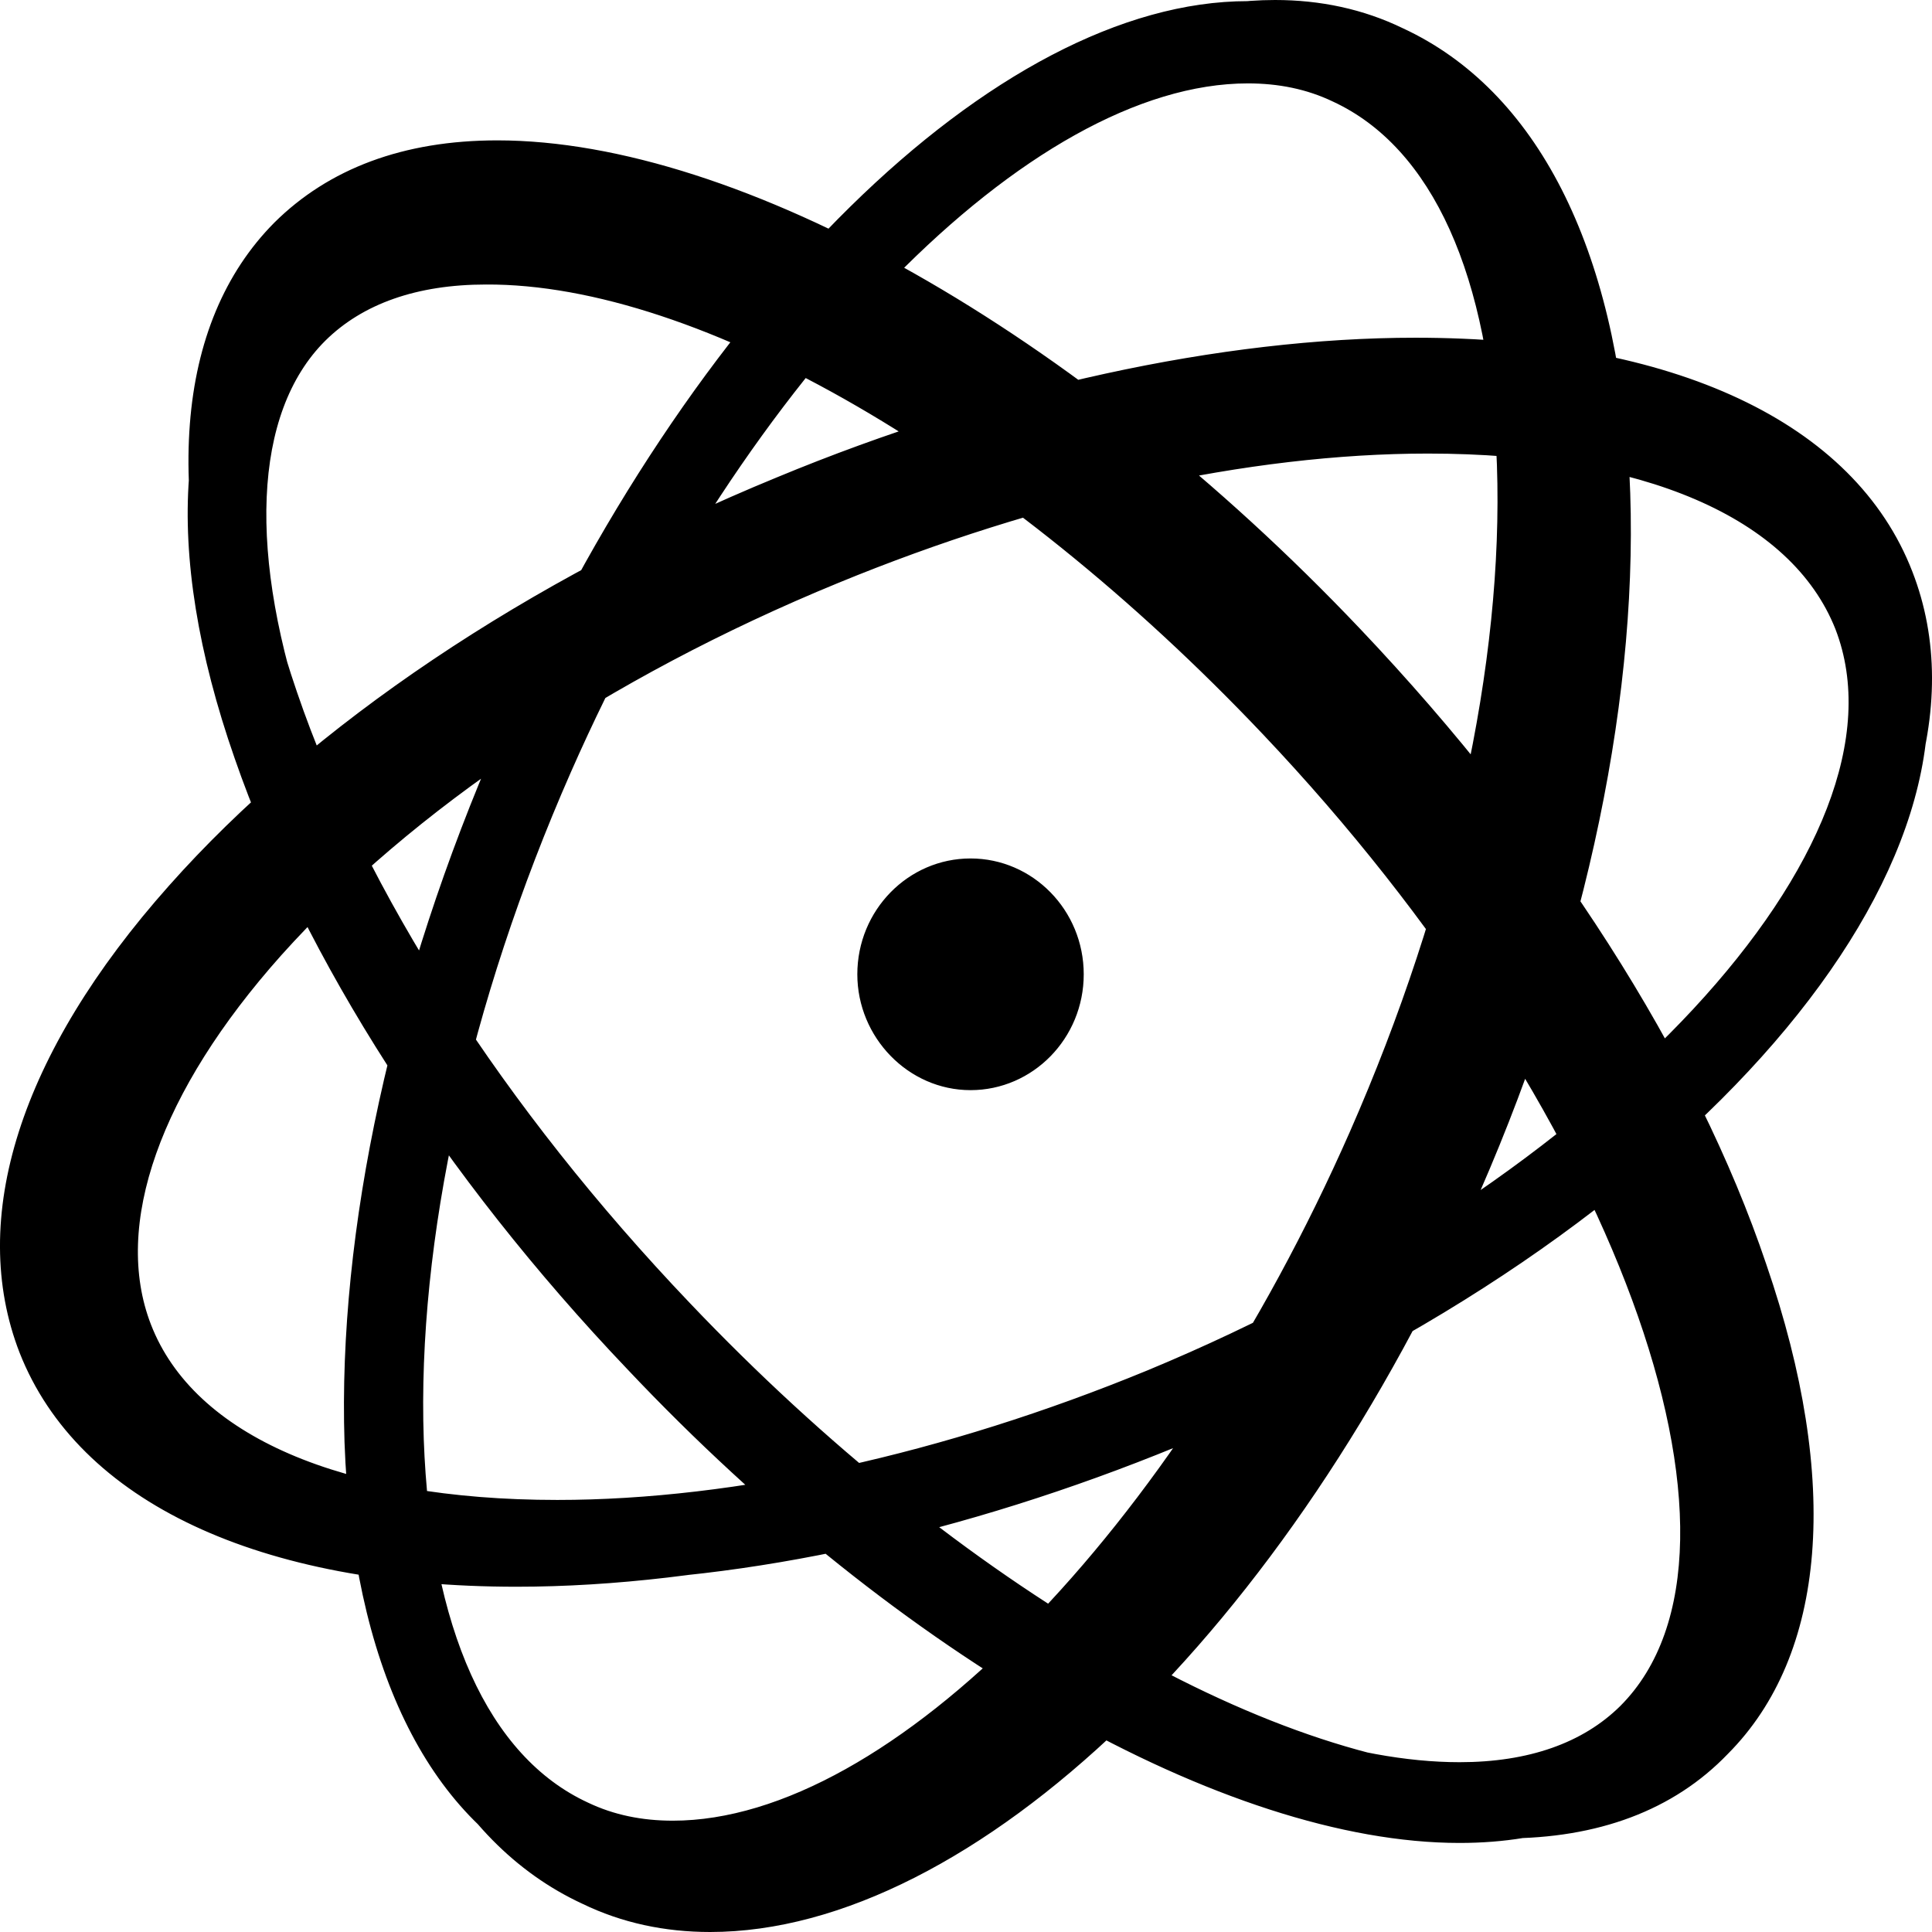 <?xml version="1.0" encoding="utf-8"?>
<!-- Generator: Adobe Illustrator 22.0.1, SVG Export Plug-In . SVG Version: 6.00 Build 0)  -->
<svg version="1.1" id="phpfusion-icon" xmlns="http://www.w3.org/2000/svg" xmlns:xlink="http://www.w3.org/1999/xlink" x="0px"
	 y="0px" viewBox="0 0 512 512" style="enable-background:new 0 0 512 512;" xml:space="preserve">
<path d="M136.9,420.5c-68.1,0-116.1-22.4-131.7-62c-13.8-35.5,0-79.3,39.6-123.8c37.8-42.6,95.1-81.1,161.1-108.2
	c57.6-23.9,117.9-37,169.2-37c68.4,0,116.4,22.4,131.7,62c13.8,35.5,0,79.3-39.6,123.8c-37.8,42.6-95.1,81.1-161.1,108.2
	C248.5,407.3,188.2,420.5,136.9,420.5L136.9,420.5z M375.1,107.4c-49.5,0-107.1,12.5-162.9,35.8C148.6,169.4,93.7,206.4,57.4,247
	C22.9,286,10,323.2,21.1,352.2c12.6,32.2,54.9,50.7,115.5,50.7c49.5,0,107.1-12.5,162.9-35.8c63.6-26.2,118.5-63.2,154.8-103.8
	c34.5-39.1,47.4-76.3,36.3-105.3C478,125.8,435.7,107.4,375.1,107.4L375.1,107.4z M147.7,419.3c-66,0-112.5-22.1-127.2-60.2
	c-13.5-34.6,0-77.5,38.7-120.5c36.6-40.9,91.8-78.1,155.4-104.1c55.8-23,114-35.8,164.1-35.8c66,0,112.5,22.1,127.2,60.2
	c27.3,69.8-57.9,168.5-194.1,224.5C255.7,406.4,197.5,419.3,147.7,419.3L147.7,419.3z M378.4,120.2c-47.4,0-102.6,12.2-156.3,34.3
	c-60.9,25-113.1,60.2-147.6,98.7c-32.1,36-44.7,71.5-34.5,97.8c11.4,29.5,50.7,46.5,107.7,46.5c47.4,0,102.6-12.2,156.3-34.3
	c120.9-50.1,204.3-139.9,182.4-196.5C474.7,137.2,435.4,120.2,378.4,120.2z M398.8,487.2c-64.2,0-153.9-50.7-228.3-129.7
	C119.8,304.1,81.4,244.2,62.8,189C42.7,131.5,46.3,85.6,72.7,59c14.4-14.3,34.2-21.8,59.1-21.8c64.2,0,153.9,50.7,228.6,129.4
	c50.7,53.4,89.1,113.3,107.7,168.5c19.8,57.6,15.9,103.5-10.2,129.7C443.5,479.8,423.4,487.2,398.8,487.2L398.8,487.2z M131.8,55.2
	c-20.1,0-36,5.7-47.1,16.7c-21.3,21.2-23.4,60.8-6,111.5c18,52.8,54.9,110.3,104.1,161.9c71.7,75.4,156.3,124.3,216.3,124.3
	c20.1,0,36-5.7,47.1-16.7c21.3-21.2,23.4-60.8,6-111.2c-18-52.8-54.9-110.3-104.1-161.9C276.4,104.1,191.5,55.2,131.8,55.2
	L131.8,55.2z M386.8,488.4c-61.8,0-148.5-49.2-220.5-125.5C117.4,311.6,80.5,253.8,62.2,201c-19.5-55.8-15.9-100.5,9.3-126.1
	c14.1-14,33.3-21.2,57.3-21.2c61.8,0,148.5,49.2,220.5,125.5c104.4,110,145.8,236.8,94.5,288.4C429.7,481.3,410.5,488.4,386.8,488.4
	z M128.8,75.4c-18.3,0-32.7,5.1-42.6,14.9c-19.2,19.1-20.7,57-4.5,103.5c17.4,50.1,52.8,105,99.3,154.2
	c68.4,72.2,149.4,119,205.8,119c18.3,0,32.7-5.1,42.6-14.9c41.7-41.7-1.8-159.5-94.8-257.6C265.9,122,185.2,75.1,128.8,75.4
	L128.8,75.4z M287.2,258.2c0,17-13.5,30.7-30,30.7c-16.5,0-30-14-30-30.7c0-17,13.5-30.7,30-30.7
	C273.7,227.5,287.2,241.2,287.2,258.2z M188.2,512c-12,0-23.4-2.4-33.9-7.5c-35.4-16.4-56.7-58.1-60-117.8
	c-3-57.6,11.1-125.2,39.6-190.5C184.6,80.8,268.3,0,337.9,0c12,0,23.4,2.4,33.9,7.5c35.4,16.4,56.7,58.1,60,117.8
	c3,57.3-11.1,125.2-39.6,190.5C341.8,431.5,257.8,512,188.2,512L188.2,512z M337.9,17.9c-62.1,0-141.3,78.1-188.4,185.5
	c-27.6,62.9-41.1,127.6-38.1,182.2c2.7,52.5,20.4,89.2,49.8,102.6c8.4,3.9,17.1,5.7,27,5.7c62.1,0,141.3-78.1,188.4-185.5
	c27.6-62.9,41.1-127.6,38.1-182.2C412,73.7,394.3,37,364.9,23.6C356.5,20,347.5,17.9,337.9,17.9L337.9,17.9z M178.3,504.5
	c-11.1,0-21.6-2.4-31.2-6.9c-33.9-15.8-53.7-56.7-55.8-115.4c-1.8-56.1,12.6-122.3,40.8-186.7c50.4-115,132-195.2,198.6-195.2
	c11.1,0,21.6,2.4,31.2,6.9c33.9,15.8,53.7,56.7,55.8,115.4c1.8,56.1-12.6,122.3-40.8,186.7C326.5,424,244.6,504.5,178.3,504.5z
	 M330.7,22.1c-57.6,0-132.9,76.9-179.4,182.5c-27,61.4-40.8,124.3-39,176.8c1.8,50.1,17.1,84.1,43.5,96.3c6.9,3.3,14.4,4.8,22.5,4.8
	c57.6,0,132.9-76.9,179.4-182.5c27-61.4,40.8-124.3,39-176.8c-1.8-50.1-17.1-84.1-43.5-96.3C346.3,23.6,338.8,22.1,330.7,22.1
	L330.7,22.1z"/>
</svg>
